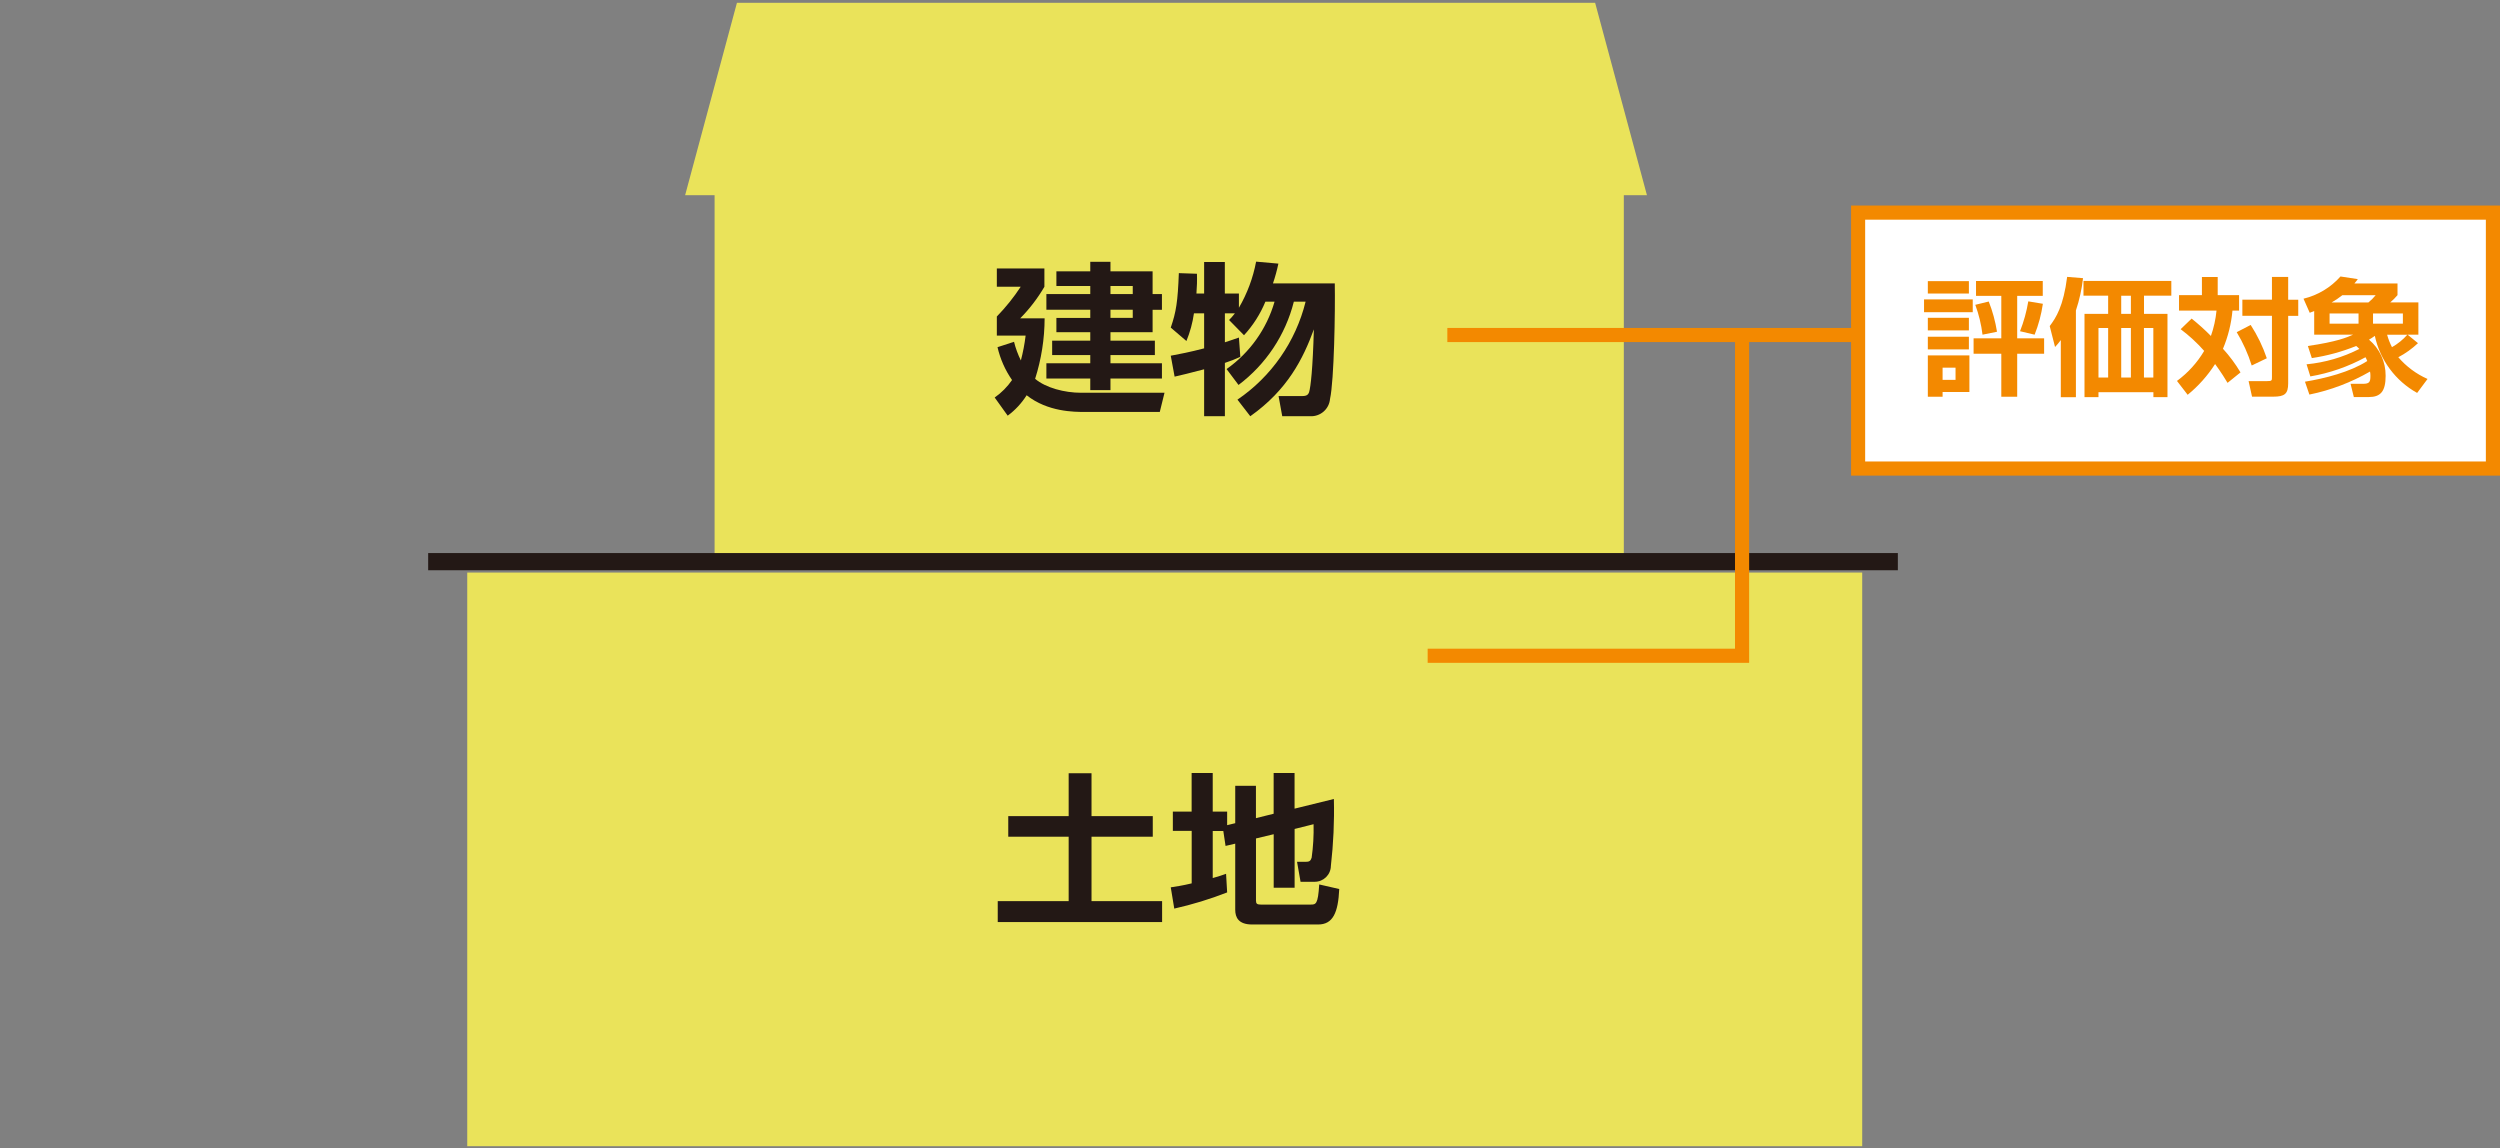 <?xml version="1.0" encoding="UTF-8"?><svg id="_レイヤー_1" xmlns="http://www.w3.org/2000/svg" viewBox="0 0 442 203"><rect x="0" y="0" width="442" height="203" fill="#808080" stroke="none"/><defs><style>.cls-1{fill:none;}.cls-2{fill:#eae35a;}.cls-3{fill:#231815;}.cls-4{fill:#fff;}.cls-5{fill:#f38900;}</style></defs><g id="_グループ_30681"><rect id="_長方形_10999" class="cls-2" x="126.34" y="20.6" width="160.75" height="79.97"/><rect id="_長方形_11000" class="cls-3" x="75.7" y="97.78" width="259.84" height="3.04"/><rect id="_長方形_11001" class="cls-2" x="82.61" y="101.23" width="246.63" height="101.42"/><path id="_パス_117727" class="cls-3" d="M205.89,69.42l-.84,3.41h-13.29c-1.83,0-6.52,0-10.25-2.95-.88,1.4-2.02,2.63-3.35,3.61l-2.3-3.21c1.2-.84,2.24-1.89,3.07-3.09-1.22-1.76-2.09-3.73-2.57-5.81l2.92-.95c.28,1.14.69,2.25,1.21,3.3.38-1.44.66-2.91.84-4.39h-5.09v-3.38c1.57-1.62,2.99-3.38,4.22-5.26h-4.22v-3.24h8.41v3.24c-1.19,2.03-2.62,3.91-4.28,5.58h4.32c-.01,3.63-.58,7.24-1.68,10.7,1.9,1.59,5.19,2.46,8.13,2.46h14.75ZM196.33,47.97h7.45v4.02h1.65v2.78h-1.65v3.96h-7.45v1.5h7.85v2.55h-7.85v1.45h9.1v2.69h-9.1v2.05h-3.57v-2.05h-7.76v-2.69h7.76v-1.45h-6.74v-2.55h6.74v-1.5h-5.99v-2.52h5.99v-1.45h-7.76v-2.77h7.76v-1.42h-5.99v-2.6h5.99v-1.68h3.57v1.68ZM200.27,50.57h-3.94v1.42h3.94v-1.42ZM200.27,54.76h-3.94v1.44h3.94v-1.44Z"/><path id="_パス_117728" class="cls-3" d="M218.78,70.66c6.01-4.09,10.3-10.26,12.05-17.32h-2.08c-1.48,5.88-4.93,11.07-9.78,14.72l-2.11-2.81c4.1-2.89,7.09-7.09,8.48-11.91h-1.62c-.9,2.18-2.18,4.19-3.78,5.93l-2.64-2.69c.37-.37.71-.77,1.03-1.18h-1.77v5.12c1.02-.32,1.61-.55,2.48-.84l.25,3.41c-.89.41-1.8.77-2.73,1.07v9.43h-3.67v-8.3c-2.7.72-3.97,1.01-5.22,1.3l-.68-3.7c1.43-.26,3.51-.67,5.9-1.3v-6.19h-1.8c-.24,1.68-.69,3.32-1.33,4.89l-2.77-2.37c.96-2.78,1.24-4.6,1.43-9.63l3.2.11c.04,1.17,0,2.34-.09,3.5h1.36v-5.58h3.66v5.58h2.49v2.51c1.47-2.52,2.5-5.28,3.04-8.15l3.94.35c-.25,1.18-.57,2.35-.96,3.5h10.93c.09,4.89-.12,17.17-.84,20.41-.15,1.79-1.68,3.14-3.48,3.07h-4.97l-.65-3.56h3.94c.72,0,1.24-.03,1.46-.7.28-.93.65-4.16.84-11.1-1.89,5.18-4.65,10.7-11.24,15.36l-2.26-2.92Z"/><path id="_パス_117729" class="cls-3" d="M188.94,136.71h4.04v7.58h10.83v3.64h-10.83v11.39h12.48v3.7h-29.06v-3.7h12.54v-11.39h-10.68v-3.64h10.68v-7.58Z"/><path id="_パス_117730" class="cls-3" d="M216.27,146.92h-1.86v8.32c1.09-.32,1.58-.46,2.36-.75l.19,3.29c-3.04,1.19-6.16,2.14-9.35,2.86l-.62-3.76c.96-.15,1.99-.29,3.7-.7v-9.28h-3.33v-3.41h3.32v-6.82h3.73v6.82h2.55v2.4l1.43-.35v-6.61h3.66v5.72l3.13-.78v-7.2h3.7v6.3l6.95-1.71c.1,3.95-.08,7.9-.53,11.83-.02,1.57-1.31,2.82-2.87,2.81-.05,0-.09,0-.14,0h-2.35l-.62-3.53h1.49c.65,0,.9-.12,1.09-.72.28-1.96.39-3.95.34-5.93l-3.35.84v10.39h-3.7v-9.46l-3.13.75v10.99c0,.55.19.7.87.7h8.76c.96,0,1.33,0,1.55-3.56l3.54.81c-.19,4.19-1.12,6.27-3.73,6.27h-11.68c-2.39,0-2.98-1.24-2.98-2.6v-11.69l-1.71.4-.4-2.66Z"/><rect id="_長方形_11706" class="cls-4" x="328.52" y="37.59" width="112.24" height="45.26"/><path id="_パス_130904" class="cls-5" d="M442,84.09h-114.73v-47.75h114.73v47.75ZM329.77,81.59h109.73v-42.75h-109.74v42.75Z"/><path id="_パス_130900" class="cls-5" d="M340.17,52.93h8.61v2.27h-8.61v-2.27ZM340.84,49.7h7.26v2.2h-7.26v-2.2ZM340.84,56.19h7.26v2.22h-7.26v-2.22ZM340.84,59.54h7.26v2.23h-7.26v-2.23ZM340.84,62.84h7.35v6.47h-4.74v.83h-2.61v-7.3ZM343.45,67.16h2.29v-2.16h-2.29v2.16ZM353.83,70.14v-7.6h-4.9v-2.72h4.9v-7.51h-4.47v-2.63h11.8v2.63h-4.52v7.51h4.76v2.72h-4.76v7.6h-2.81ZM351.61,53.31c.68,1.72,1.17,3.52,1.46,5.34l-2.56.52c-.22-1.8-.65-3.58-1.28-5.28l2.38-.58ZM361.18,53.71c-.27,1.87-.76,3.7-1.46,5.46l-2.58-.61c.67-1.7,1.16-3.47,1.46-5.28l2.59.43Z"/><path id="_パス_130901" class="cls-5" d="M364.34,60.14c-.31.43-.65.83-1.01,1.21l-.94-3.7c1.1-1.46,2.43-3.5,3.08-8.7l2.81.23c-.22,1.94-.64,3.86-1.26,5.71v15.33h-2.67v-10.07ZM383.89,49.67v2.61h-4.83v3.21h4.15v14.72h-2.49v-.87h-9.71v.87h-2.47v-14.72h4.18v-3.21h-4.36v-2.61h15.53ZM371.01,66.75h1.71v-8.76h-1.71v8.76ZM375.03,55.49h1.71v-3.21h-1.71v3.21ZM375.03,66.75h1.71v-8.76h-1.71v8.76ZM379.05,66.75h1.66v-8.76h-1.66v8.76Z"/><path id="_パス_130902" class="cls-5" d="M387.47,56.32c1.2.96,2.34,1.98,3.42,3.08.51-1.45.84-2.95.99-4.48h-6.63v-2.74h4.05v-3.21h2.79v3.21h3.78v2.74h-1.17c-.21,2.32-.78,4.6-1.68,6.74,1.17,1.28,2.21,2.68,3.1,4.18l-2.29,1.85c-1.14-1.93-2.07-3.12-2.2-3.33-1.32,2.06-2.96,3.9-4.85,5.44l-1.89-2.45c1.94-1.43,3.58-3.23,4.81-5.31-1.25-1.42-2.65-2.7-4.16-3.84l1.95-1.88ZM397.92,57.45c1.19,1.84,2.15,3.82,2.85,5.89l-2.67,1.28c-.64-2.06-1.53-4.04-2.65-5.89l2.47-1.28ZM404.55,48.97v4.02h1.78v2.85h-1.78v11.93c0,1.87-.63,2.36-2.63,2.36h-3.76l-.61-2.75h3.28c.85,0,.85-.11.85-.72v-10.83h-5.23v-2.85h5.23v-4.02h2.86Z"/><path id="_パス_130903" class="cls-5" d="M407.48,67.49c3.55-.58,8.02-1.71,11.05-3.66-.09-.23-.19-.46-.31-.67-3.04,1.66-6.34,2.81-9.75,3.39l-.67-2.14c3.25-.31,6.42-1.23,9.33-2.72-.17-.19-.36-.36-.56-.52-2.52,1.02-5.15,1.74-7.84,2.14l-.7-2.14c5.1-.74,6.88-1.5,8-2h-6.88v-4.18s-.54.23-.79.31l-1.1-2.49c2.53-.61,4.81-1.98,6.54-3.93l3.06.47c-.19.27-.39.52-.6.76h7.62v2.07c-.39.46-.82.89-1.28,1.28h4.97v5.71h-1.91l1.84,1.5c-1.04.98-2.21,1.82-3.48,2.49,1.42,1.65,3.18,2.96,5.17,3.84l-1.84,2.47c-3.83-2.13-6.56-5.81-7.48-10.09-.33.25-.68.47-1.03.67,1.89,1.59,2.96,3.93,2.94,6.4,0,2.76-.9,3.75-2.99,3.75h-2.63l-.58-2.34h2.16c1.17,0,1.35-.31,1.35-1.39,0-.26-.01-.53-.07-.78-3.33,1.92-6.95,3.3-10.72,4.07l-.78-2.27ZM411.87,57.22h5.12v-1.8h-5.12v1.8ZM418.74,53.47c.47-.38.9-.81,1.28-1.28h-5.89c-.6.47-1.23.9-1.89,1.28h6.5ZM419.55,57.22h5.28v-1.8h-5.28v1.8ZM422.04,59.18c.21.76.5,1.5.86,2.2,1.02-.58,1.94-1.32,2.72-2.2h-3.57Z"/><rect id="_長方形_11705" class="cls-5" x="255.89" y="57.98" width="72.96" height="2.5"/><path id="_パス_130899" class="cls-5" d="M309.24,117.19h-56.83v-2.5h54.34v-54.48h2.5v56.98Z"/><path id="_パス_117756" class="cls-2" d="M291.18,34.51H121.13L130.29.5h151.73l9.16,34.01Z"/></g><rect class="cls-1" y="-.34" width="442" height="203"/></svg>
